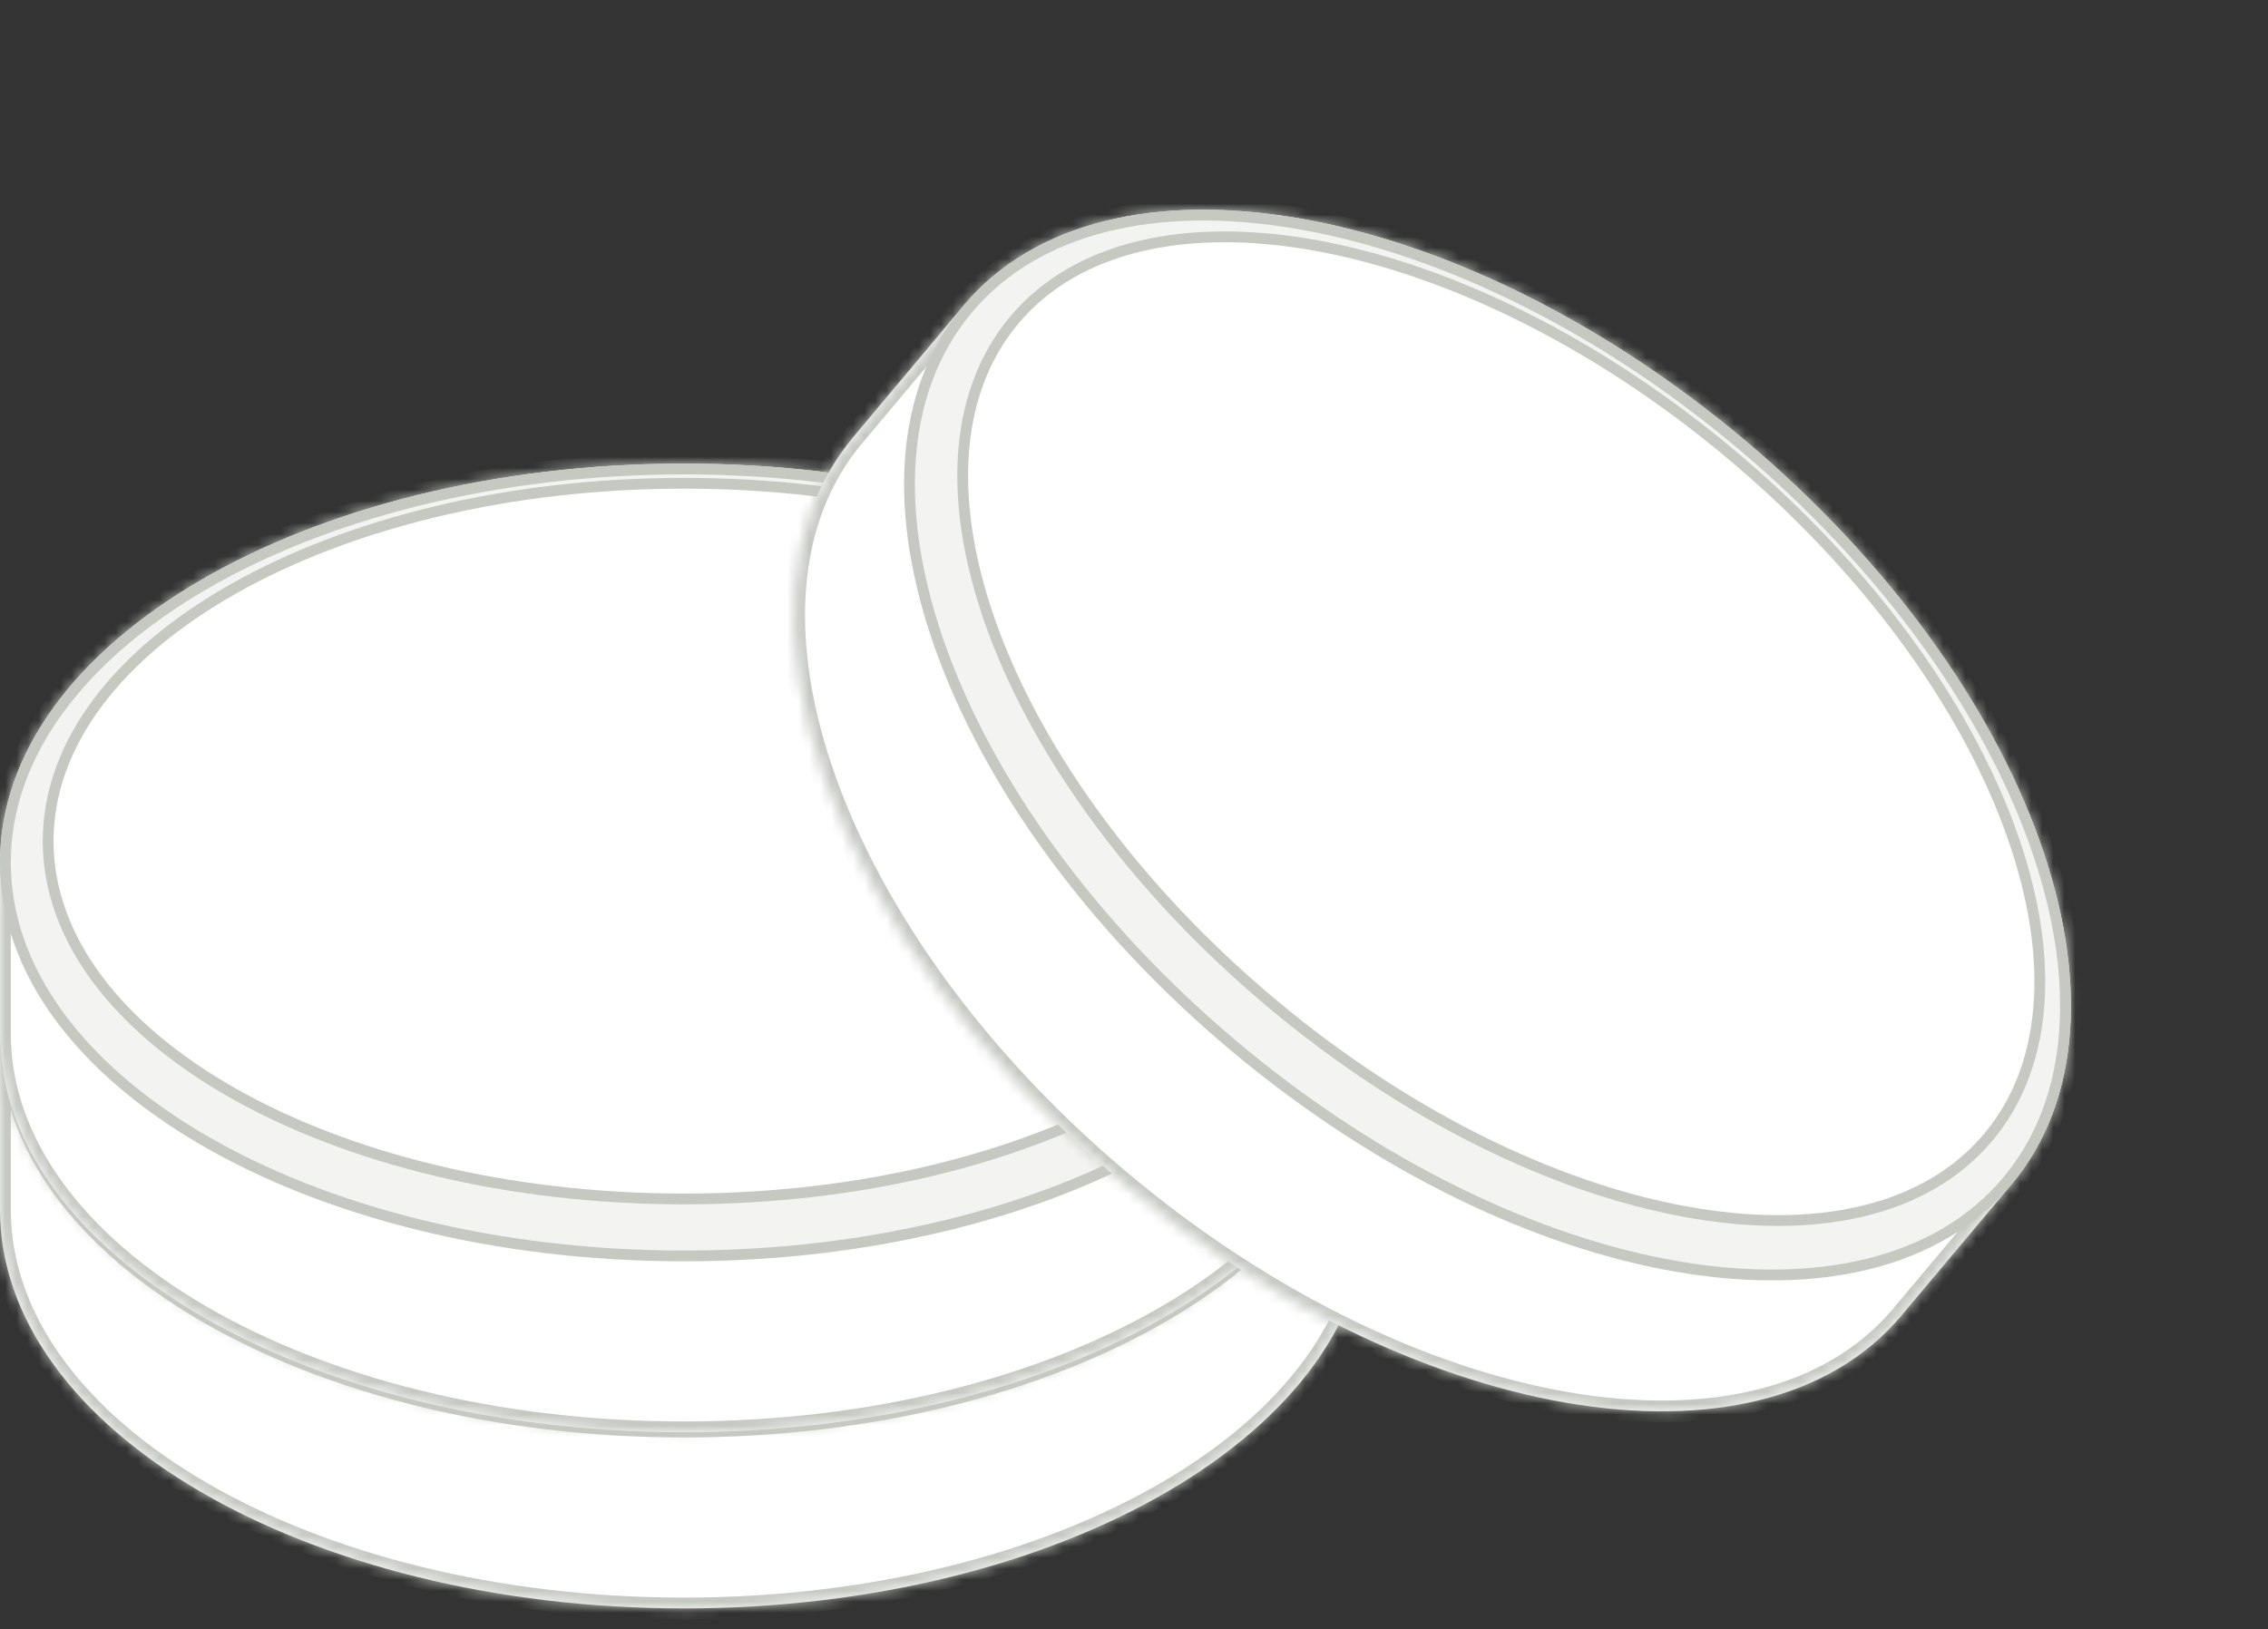 <svg width="206" height="148" viewBox="0 0 206 148" fill="none" xmlns="http://www.w3.org/2000/svg">
<rect x="0" y="0" width="206" height="148" fill="#333333" stroke="none"/>
<mask id="path-1-inside-1_753_23084" fill="white">
<path fill-rule="evenodd" clip-rule="evenodd" d="M-0 109.883L-0 94.354H1.49165e-10C1.49165e-10 94.353 0 94.353 0 94.353C0 74.341 27.811 58.118 62.118 58.118C96.424 58.118 124.235 74.341 124.235 94.353C124.235 94.375 124.235 94.397 124.235 94.419V109.835C124.235 109.851 124.235 109.867 124.235 109.883C124.235 129.895 96.424 146.118 62.118 146.118C27.811 146.118 3.78038e-07 129.895 -4.20323e-05 109.883H-0Z"/>
</mask>
<path fill-rule="evenodd" clip-rule="evenodd" d="M-0 109.883L-0 94.354H1.49165e-10C1.49165e-10 94.353 0 94.353 0 94.353C0 74.341 27.811 58.118 62.118 58.118C96.424 58.118 124.235 74.341 124.235 94.353C124.235 94.375 124.235 94.397 124.235 94.419V109.835C124.235 109.851 124.235 109.867 124.235 109.883C124.235 129.895 96.424 146.118 62.118 146.118C27.811 146.118 3.78038e-07 129.895 -4.20323e-05 109.883H-0Z" fill="white"/>
<path d="M-0 94.354H-0.981L-0.981 93.372H-0L-0 94.354ZM-0 109.883L-0 110.864H-0.981L-0.981 109.883H-0ZM1.49165e-10 94.354H0.981L0.981 95.335H1.49165e-10L1.49165e-10 94.354ZM124.235 94.419H123.254L123.254 94.416L124.235 94.419ZM124.235 109.835L123.254 109.837V109.835H124.235ZM-4.20323e-05 109.883L-4.20323e-05 108.902H0.981L0.981 109.883L-4.20323e-05 109.883ZM0.981 94.354L0.981 109.883H-0.981L-0.981 94.354H0.981ZM1.49165e-10 95.335H-0L-0 93.372H1.49165e-10L1.49165e-10 95.335ZM-0.981 94.354C-0.981 94.354 -0.981 94.353 -0.981 94.353C-0.981 94.353 -0.981 94.353 -0.981 94.353H0.981C0.981 94.353 0.981 94.353 0.981 94.353C0.981 94.353 0.981 94.354 0.981 94.354H-0.981ZM-0.981 94.353C-0.981 83.853 6.308 74.529 17.7 67.884C29.116 61.224 44.822 57.137 62.118 57.137V59.099C45.107 59.099 29.754 63.123 18.688 69.579C7.598 76.048 0.981 84.841 0.981 94.353H-0.981ZM62.118 57.137C79.414 57.137 95.12 61.224 106.536 67.884C117.928 74.529 125.217 83.853 125.217 94.353H123.254C123.254 84.841 116.637 76.048 105.547 69.579C94.481 63.123 79.129 59.099 62.118 59.099V57.137ZM125.217 94.353C125.217 94.376 125.217 94.399 125.217 94.422L123.254 94.416C123.254 94.395 123.254 94.374 123.254 94.353H125.217ZM123.254 109.835V94.419H125.217V109.835H123.254ZM125.217 109.833C125.217 109.85 125.217 109.866 125.217 109.883H123.254C123.254 109.868 123.254 109.852 123.254 109.837L125.217 109.833ZM125.217 109.883C125.217 120.383 117.928 129.707 106.536 136.353C95.12 143.012 79.413 147.099 62.118 147.099V145.137C79.129 145.137 94.481 141.113 105.547 134.658C116.637 128.188 123.254 119.395 123.254 109.883H125.217ZM62.118 147.099C44.822 147.099 29.116 143.012 17.7 136.353C6.308 129.707 -0.981 120.383 -0.981 109.883L0.981 109.883C0.981 119.395 7.598 128.188 18.688 134.658C29.754 141.113 45.107 145.137 62.118 145.137V147.099ZM-0 108.902H-4.20323e-05L-4.20323e-05 110.864H-0L-0 108.902Z" fill="#C5C9C2" mask="url(#path-1-inside-1_753_23084)"/>
<path d="M62.118 130.098C79.2 130.098 94.641 126.058 105.794 119.552C116.96 113.039 123.745 104.113 123.745 94.353C123.745 84.594 116.96 75.668 105.794 69.155C94.641 62.649 79.2 58.609 62.118 58.609C45.036 58.609 29.595 62.649 18.441 69.155C7.275 75.668 0.491 84.594 0.491 94.353C0.491 104.113 7.275 113.039 18.441 119.552C29.595 126.058 45.036 130.098 62.118 130.098Z" fill="#F3F4F2" stroke="#C5C9C2" stroke-width="0.981"/>
<path d="M62.118 124.921C78.13 124.921 92.603 121.242 103.055 115.32C113.522 109.388 119.863 101.27 119.863 92.412C119.863 83.553 113.522 75.435 103.055 69.504C92.603 63.581 78.13 59.902 62.118 59.902C46.106 59.902 31.634 63.581 21.181 69.504C10.715 75.435 4.373 83.553 4.373 92.412C4.373 101.27 10.715 109.388 21.181 115.32C31.634 121.242 46.106 124.921 62.118 124.921Z" fill="white" stroke="#C5C9C2" stroke-width="0.981"/>
<mask id="path-5-inside-2_753_23084" fill="white">
<path fill-rule="evenodd" clip-rule="evenodd" d="M-0 93.883L-0 78.354H1.49165e-10C1.49165e-10 78.353 0 78.353 0 78.353C0 58.341 27.811 42.118 62.118 42.118C96.424 42.118 124.235 58.341 124.235 78.353C124.235 78.375 124.235 78.397 124.235 78.419V93.835C124.235 93.851 124.235 93.867 124.235 93.883C124.235 113.895 96.424 130.118 62.118 130.118C27.811 130.118 3.78038e-07 113.895 -4.20323e-05 93.883H-0Z"/>
</mask>
<path fill-rule="evenodd" clip-rule="evenodd" d="M-0 93.883L-0 78.354H1.49165e-10C1.49165e-10 78.353 0 78.353 0 78.353C0 58.341 27.811 42.118 62.118 42.118C96.424 42.118 124.235 58.341 124.235 78.353C124.235 78.375 124.235 78.397 124.235 78.419V93.835C124.235 93.851 124.235 93.867 124.235 93.883C124.235 113.895 96.424 130.118 62.118 130.118C27.811 130.118 3.78038e-07 113.895 -4.20323e-05 93.883H-0Z" fill="white"/>
<path d="M-0 78.354H-0.981L-0.981 77.372H-0L-0 78.354ZM-0 93.883L-0 94.864H-0.981L-0.981 93.883H-0ZM1.49165e-10 78.354H0.981L0.981 79.335H1.49165e-10L1.49165e-10 78.354ZM124.235 78.419H123.254L123.254 78.416L124.235 78.419ZM124.235 93.835L123.254 93.837V93.835H124.235ZM-4.20323e-05 93.883L-4.20323e-05 92.902H0.981L0.981 93.883L-4.20323e-05 93.883ZM0.981 78.354L0.981 93.883H-0.981L-0.981 78.354H0.981ZM1.49165e-10 79.335H-0L-0 77.372H1.49165e-10L1.49165e-10 79.335ZM-0.981 78.354C-0.981 78.354 -0.981 78.353 -0.981 78.353C-0.981 78.353 -0.981 78.353 -0.981 78.353H0.981C0.981 78.353 0.981 78.353 0.981 78.353C0.981 78.353 0.981 78.354 0.981 78.354H-0.981ZM-0.981 78.353C-0.981 67.853 6.308 58.529 17.7 51.884C29.116 45.224 44.822 41.137 62.118 41.137V43.099C45.107 43.099 29.754 47.123 18.688 53.579C7.598 60.048 0.981 68.841 0.981 78.353H-0.981ZM62.118 41.137C79.414 41.137 95.12 45.224 106.536 51.884C117.928 58.529 125.217 67.853 125.217 78.353H123.254C123.254 68.841 116.637 60.048 105.547 53.579C94.481 47.123 79.129 43.099 62.118 43.099V41.137ZM125.217 78.353C125.217 78.376 125.217 78.399 125.217 78.422L123.254 78.416C123.254 78.395 123.254 78.374 123.254 78.353H125.217ZM123.254 93.835V78.419H125.217V93.835H123.254ZM125.217 93.833C125.217 93.85 125.217 93.866 125.217 93.883H123.254C123.254 93.868 123.254 93.852 123.254 93.837L125.217 93.833ZM125.217 93.883C125.217 104.383 117.928 113.707 106.536 120.353C95.12 127.012 79.413 131.099 62.118 131.099V129.137C79.129 129.137 94.481 125.113 105.547 118.658C116.637 112.188 123.254 103.395 123.254 93.883H125.217ZM62.118 131.099C44.822 131.099 29.116 127.012 17.7 120.353C6.308 113.707 -0.981 104.383 -0.981 93.883L0.981 93.883C0.981 103.395 7.598 112.188 18.688 118.658C29.754 125.113 45.107 129.137 62.118 129.137V131.099ZM-0 92.902H-4.20323e-05L-4.20323e-05 94.864H-0L-0 92.902Z" fill="#C5C9C2" mask="url(#path-5-inside-2_753_23084)"/>
<path d="M62.118 114.098C79.2 114.098 94.641 110.058 105.794 103.552C116.96 97.039 123.745 88.113 123.745 78.353C123.745 68.594 116.96 59.668 105.794 53.155C94.641 46.649 79.2 42.609 62.118 42.609C45.036 42.609 29.595 46.649 18.441 53.155C7.275 59.668 0.491 68.594 0.491 78.353C0.491 88.113 7.275 97.039 18.441 103.552C29.595 110.058 45.036 114.098 62.118 114.098Z" fill="#F3F4F2" stroke="#C5C9C2" stroke-width="0.981"/>
<path d="M62.118 108.921C78.13 108.921 92.603 105.242 103.055 99.32C113.522 93.388 119.863 85.27 119.863 76.412C119.863 67.553 113.522 59.435 103.055 53.504C92.603 47.581 78.13 43.902 62.118 43.902C46.106 43.902 31.634 47.581 21.181 53.504C10.715 59.435 4.373 67.553 4.373 76.412C4.373 85.27 10.715 93.388 21.181 99.32C31.634 105.242 46.106 108.921 62.118 108.921Z" fill="white" stroke="#C5C9C2" stroke-width="0.981"/>
<mask id="path-9-inside-3_753_23084" fill="white">
<path fill-rule="evenodd" clip-rule="evenodd" d="M77.542 39.654L87.524 27.758L87.524 27.758C87.524 27.758 87.524 27.758 87.524 27.758C100.387 12.428 132.12 17.877 158.4 39.928C184.681 61.98 195.557 92.285 182.694 107.615C182.68 107.632 182.666 107.648 182.652 107.665L172.742 119.474C172.732 119.487 172.722 119.499 172.712 119.511C159.848 134.841 128.115 129.392 101.835 107.34C75.555 85.289 64.678 54.984 77.542 39.654L77.542 39.654Z"/>
</mask>
<path fill-rule="evenodd" clip-rule="evenodd" d="M77.542 39.654L87.524 27.758L87.524 27.758C87.524 27.758 87.524 27.758 87.524 27.758C100.387 12.428 132.12 17.877 158.4 39.928C184.681 61.98 195.557 92.285 182.694 107.615C182.68 107.632 182.666 107.648 182.652 107.665L172.742 119.474C172.732 119.487 172.722 119.499 172.712 119.511C159.848 134.841 128.115 129.392 101.835 107.34C75.555 85.289 64.678 54.984 77.542 39.654L77.542 39.654Z" fill="white"/>
<path d="M87.524 27.758L86.772 27.127L87.403 26.375L88.154 27.006L87.524 27.758ZM77.542 39.654L76.911 40.406L76.159 39.775L76.79 39.023L77.542 39.654ZM87.524 27.758L88.275 28.389L87.645 29.14L86.893 28.51L87.524 27.758ZM182.652 107.665L181.9 107.034L181.902 107.032L182.652 107.665ZM172.742 119.474L171.989 118.845L171.991 118.844L172.742 119.474ZM77.542 39.654L78.172 38.903L78.924 39.533L78.293 40.285L77.542 39.654ZM88.275 28.389L78.293 40.285L76.79 39.023L86.772 27.127L88.275 28.389ZM86.893 28.51L86.893 28.509L88.154 27.006L88.154 27.006L86.893 28.51ZM86.772 27.127C86.772 27.127 86.772 27.127 86.772 27.127C86.772 27.127 86.772 27.127 86.772 27.127L88.275 28.389C88.275 28.389 88.275 28.389 88.275 28.389C88.275 28.389 88.275 28.389 88.275 28.389L86.772 27.127ZM86.772 27.127C93.521 19.084 105.099 16.626 118.097 18.858C131.123 21.095 145.782 28.059 159.031 39.177L157.77 40.68C144.739 29.746 130.391 22.96 117.765 20.792C105.111 18.619 94.39 21.102 88.275 28.389L86.772 27.127ZM159.031 39.177C172.28 50.294 181.685 63.521 186.15 75.961C190.605 88.374 190.195 100.202 183.445 108.246L181.942 106.984C188.056 99.697 188.64 88.708 184.303 76.624C179.975 64.566 170.801 51.614 157.77 40.68L159.031 39.177ZM183.445 108.246C183.431 108.263 183.416 108.28 183.401 108.298L181.902 107.032C181.915 107.016 181.929 107 181.942 106.984L183.445 108.246ZM171.991 118.844L181.9 107.034L183.403 108.296L173.494 120.105L171.991 118.844ZM173.495 120.103C173.485 120.116 173.474 120.129 173.463 120.142L171.96 118.88C171.97 118.869 171.98 118.857 171.989 118.845L173.495 120.103ZM173.463 120.142C166.714 128.185 155.137 130.643 142.138 128.411C129.113 126.174 114.454 119.21 101.204 108.092L102.466 106.589C115.497 117.523 129.844 124.309 142.471 126.477C155.125 128.65 165.846 126.167 171.96 118.88L173.463 120.142ZM101.204 108.092C87.955 96.975 78.55 83.748 74.086 71.308C69.631 58.895 70.041 47.067 76.79 39.023L78.293 40.285C72.179 47.572 71.596 58.561 75.933 70.645C80.261 82.704 89.435 95.654 102.466 106.589L101.204 108.092ZM78.172 38.903L78.172 38.903L76.911 40.406L76.911 40.406L78.172 38.903Z" fill="#C5C9C2" mask="url(#path-9-inside-3_753_23084)"/>
<path d="M112.132 95.068C125.218 106.049 139.643 112.879 152.37 115.064C165.11 117.252 176.045 114.776 182.318 107.3C188.591 99.824 189.131 88.625 184.764 76.458C180.402 64.305 171.171 51.285 158.085 40.304C144.999 29.324 130.574 22.494 117.848 20.308C105.108 18.121 94.173 20.597 87.9 28.073C81.626 35.549 81.087 46.748 85.453 58.915C89.815 71.068 99.047 84.088 112.132 95.068Z" fill="#F3F4F2" stroke="#C5C9C2" stroke-width="0.981"/>
<path d="M115.46 91.103C127.726 101.396 141.178 107.88 152.991 110.061C164.822 112.246 174.898 110.103 180.592 103.317C186.286 96.531 186.647 86.236 182.441 74.965C178.241 63.709 169.52 51.588 157.254 41.296C144.987 31.003 131.536 24.519 119.722 22.337C107.892 20.153 97.816 22.296 92.122 29.082C86.428 35.868 86.067 46.163 90.273 57.434C94.472 68.69 103.194 80.811 115.46 91.103Z" fill="white" stroke="#C5C9C2" stroke-width="0.981"/>
</svg>
